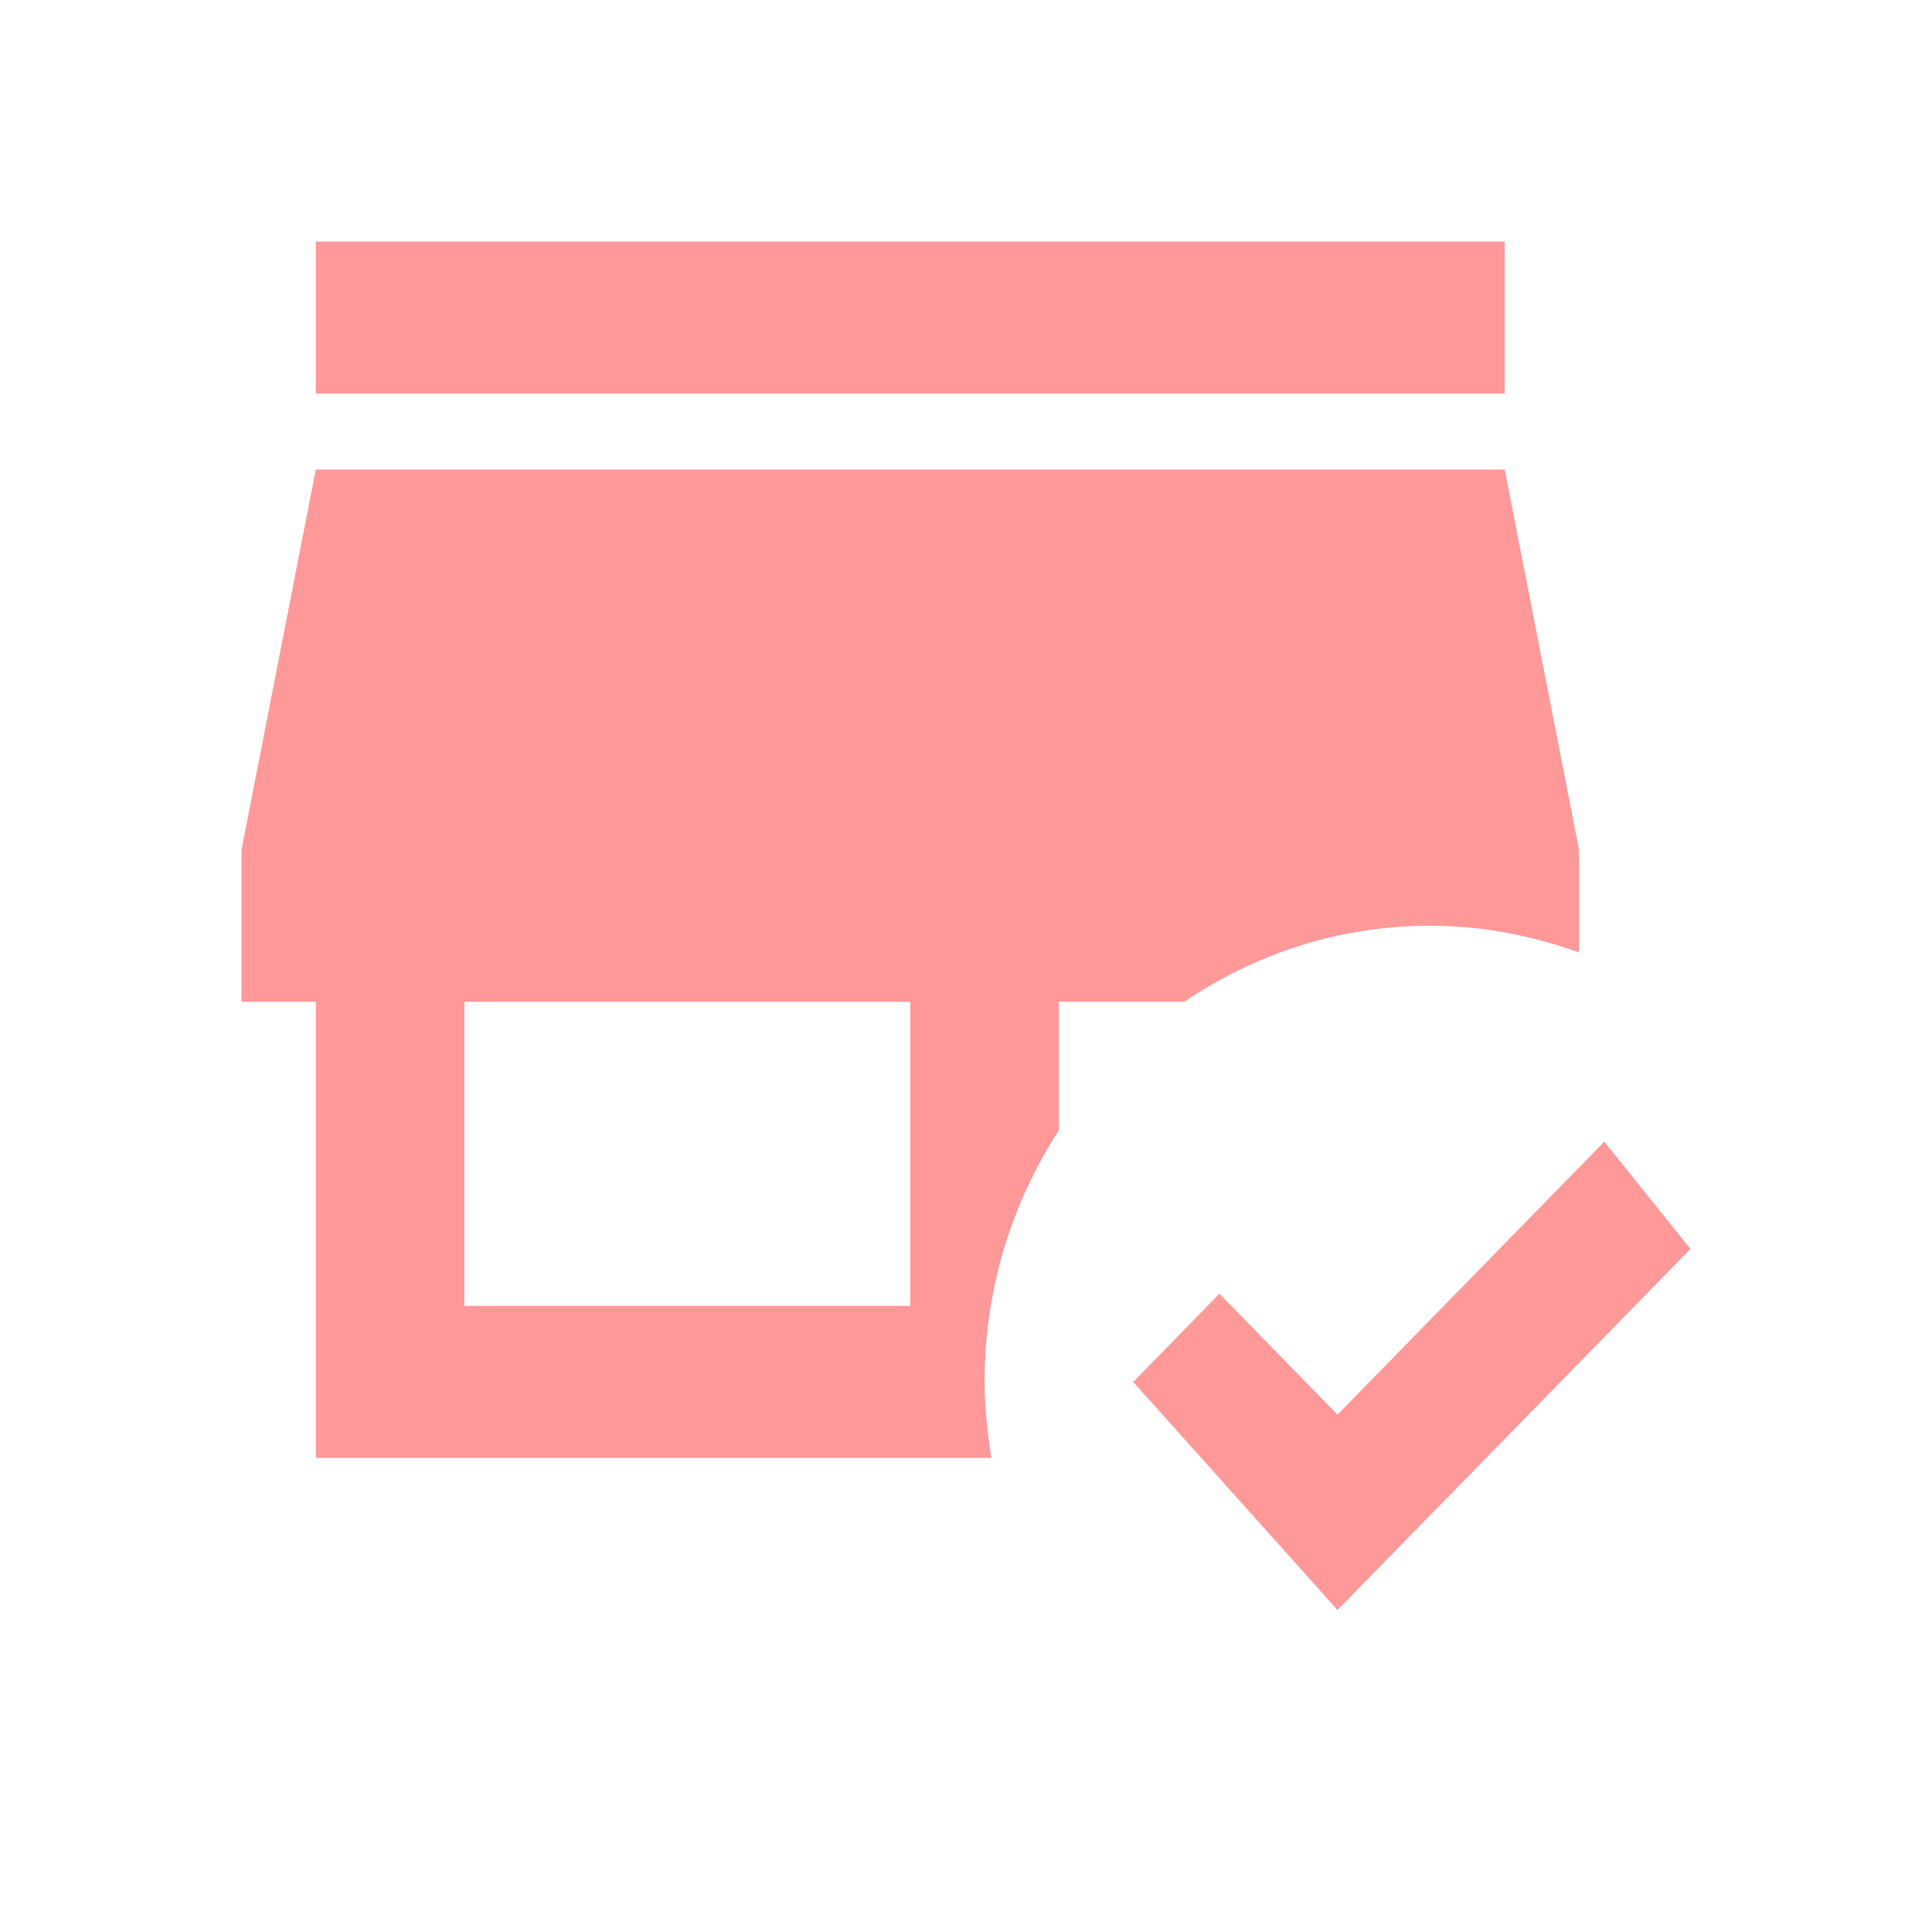 <svg width="24" height="24" viewBox="0 0 24 24" fill="none" xmlns="http://www.w3.org/2000/svg">
<path d="M18.692 4.889H3.923V3H18.692V4.889ZM14.714 12.444H13.154V14.041C12.572 14.938 12.231 16.005 12.231 17.167C12.231 17.488 12.268 17.799 12.314 18.111H3.923V12.444H3V10.556L3.923 5.833H18.692L19.615 10.556V11.831C19.034 11.623 18.415 11.5 17.769 11.5C16.634 11.5 15.591 11.849 14.714 12.444ZM11.308 12.444H5.769V16.222H11.308V12.444ZM19.929 14.182L16.615 17.573L15.148 16.071L14.077 17.167L16.615 20L21 15.514L19.929 14.182Z" fill="#FF9999"/>
</svg>
